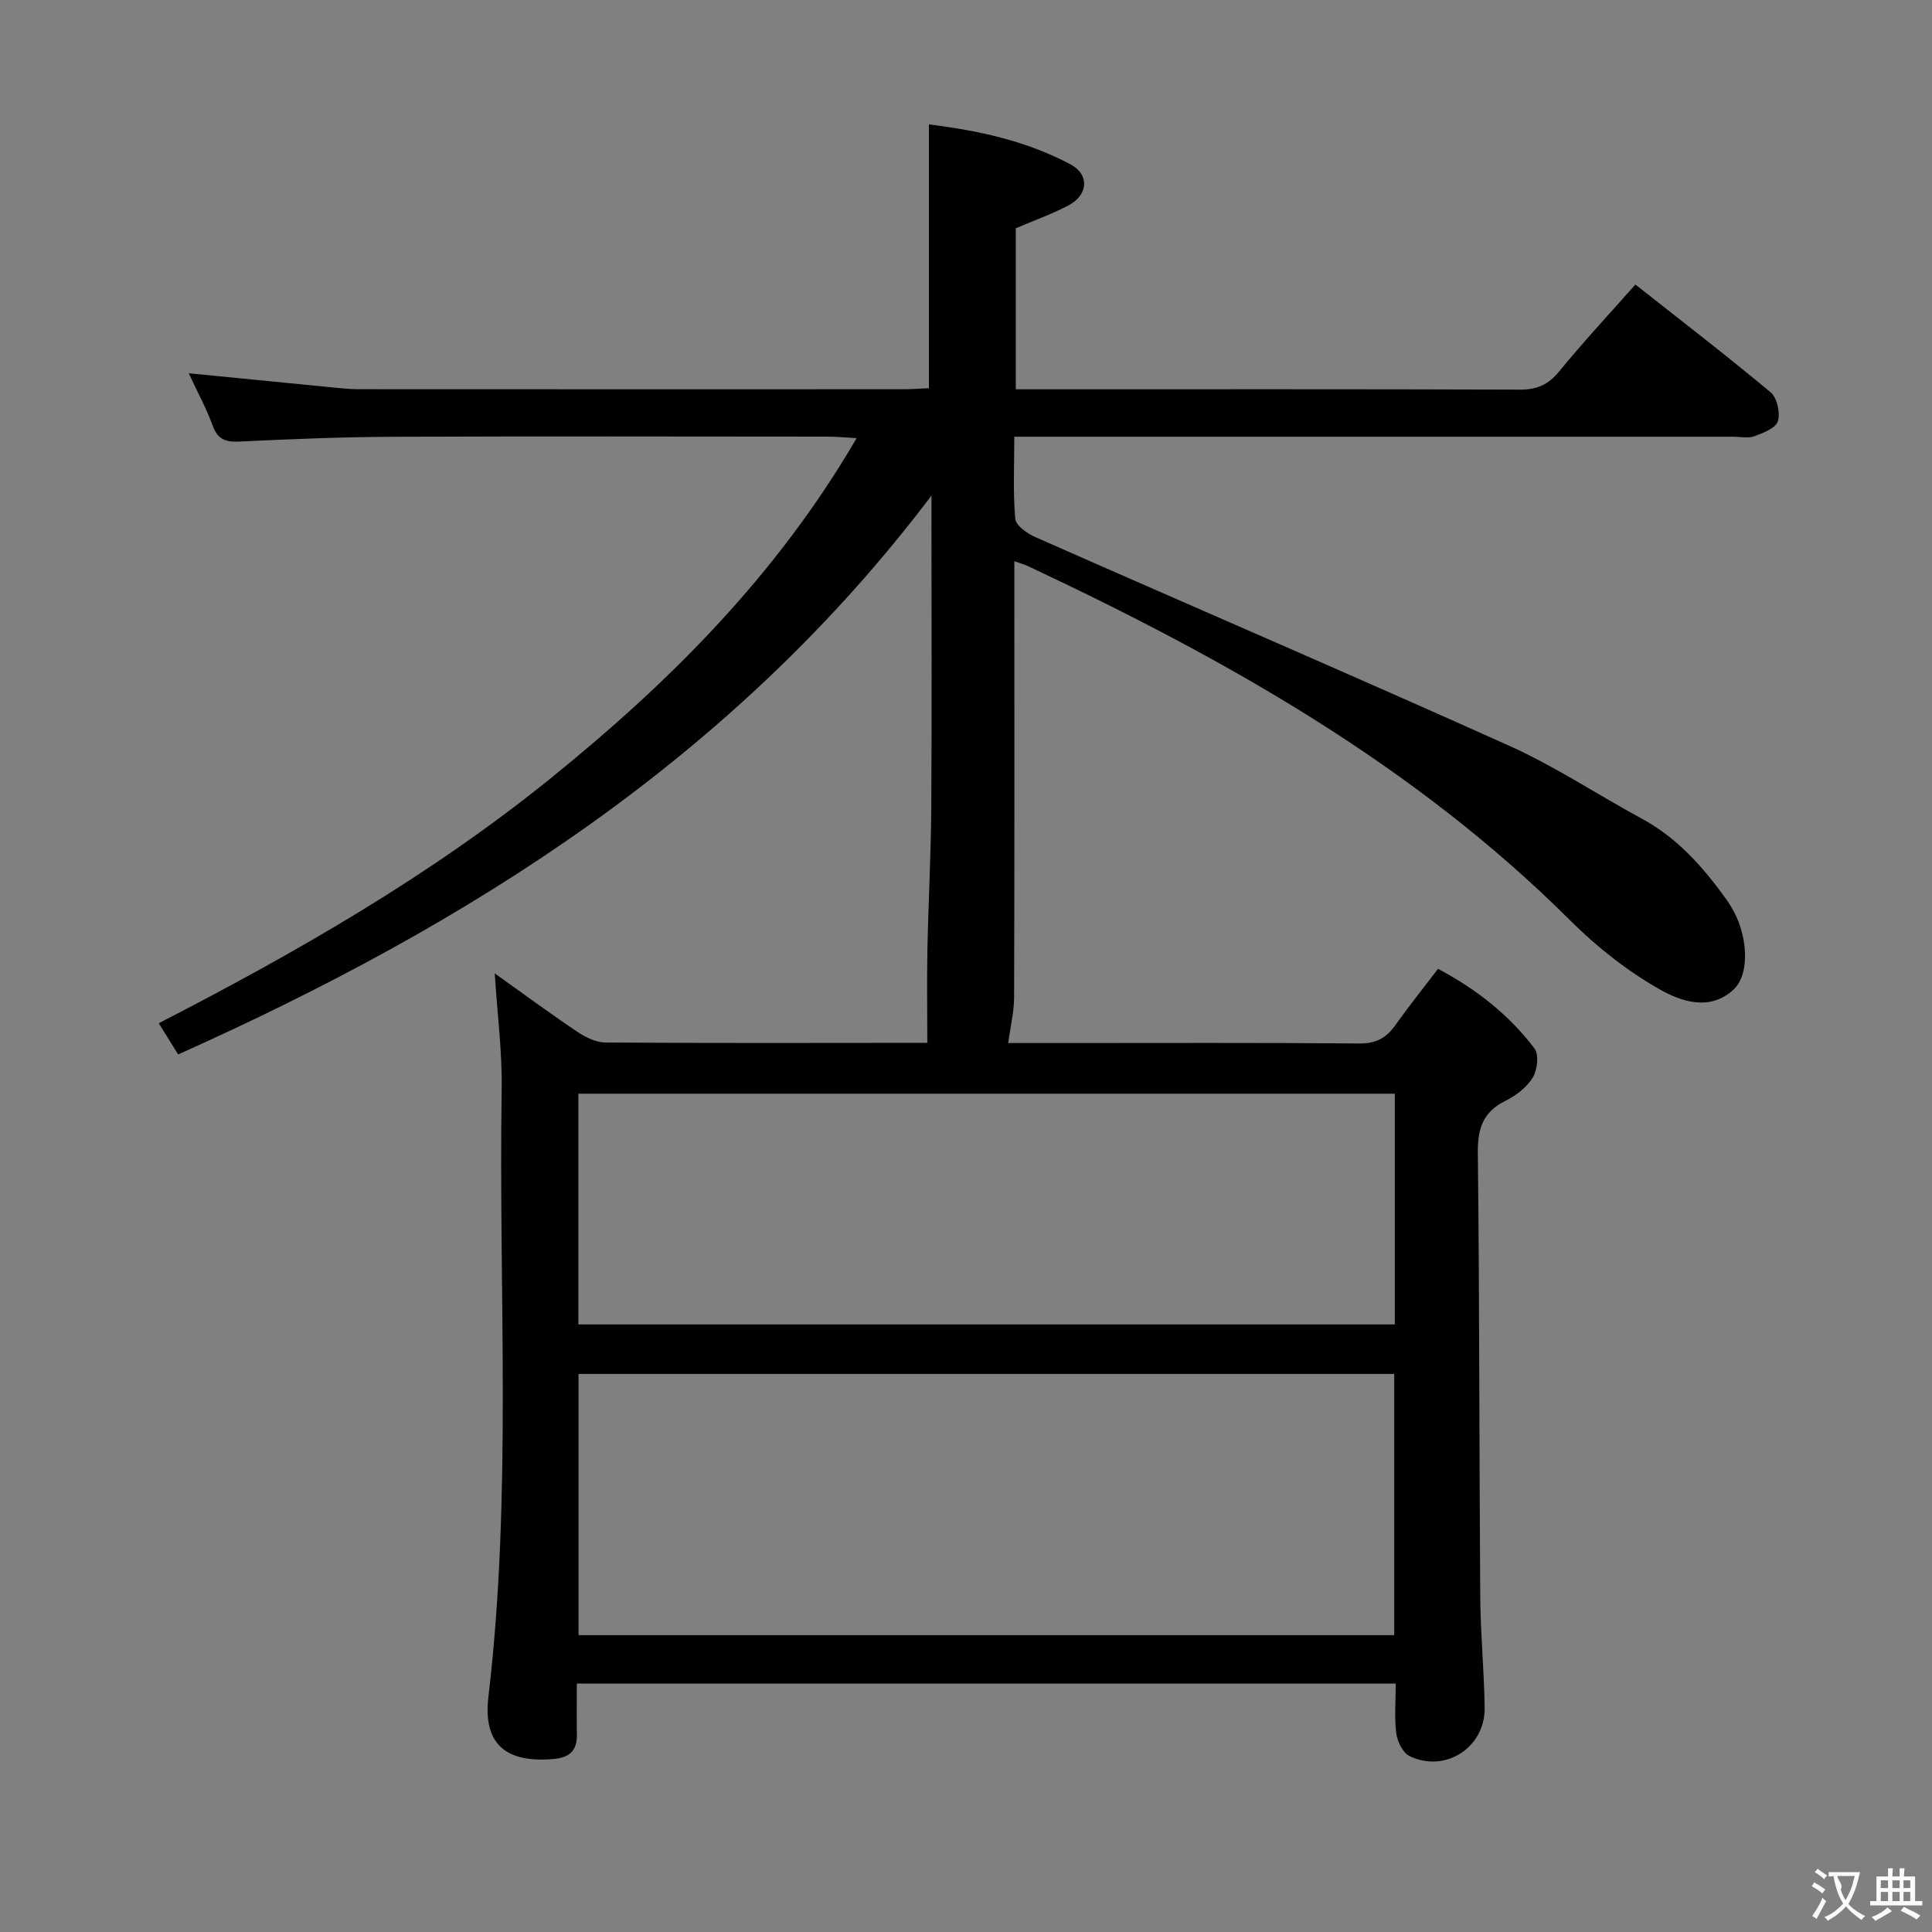 <svg enable-background="new 0 0 400 400" viewBox="0 0 400 400" xmlns="http://www.w3.org/2000/svg"><rect x="0" y="0" width="400" height="400" fill="#808080" stroke="none"/><path d="m39.08 77.28c10.21 1.01 20.09 1.99 29.96 2.95 1.65.16 3.31.34 4.96.35 37.66.02 75.33.02 112.99.01 1.79 0 3.58-.15 5.33-.22 0-18.34 0-36.22 0-54.61 10.23 1.26 20.19 3.4 29.33 8.28 3.96 2.12 3.66 6.33-.44 8.49-3.34 1.76-6.94 3.04-10.9 4.73v33.34h4.9c33.16 0 66.33-.05 99.49.07 3.49.01 5.84-1 8.08-3.74 4.95-6.05 10.29-11.78 15.81-18.02 9.39 7.41 18.85 14.68 28 22.32 1.34 1.12 2.03 4.25 1.5 5.98-.43 1.42-3.02 2.43-4.85 3.1-1.33.48-2.97.11-4.47.11-47.5 0-94.99 0-142.49 0-1.96 0-3.92 0-6.28 0 0 6.07-.29 11.56.2 16.99.12 1.39 2.46 3.04 4.13 3.78 32.68 14.43 65.51 28.54 98.09 43.19 9.52 4.28 18.33 10.14 27.54 15.14 7.39 4.01 12.72 10.08 17.51 16.76.29.41.55.83.82 1.25 3.59 5.67 4.15 14.03.66 17.31-4.92 4.62-10.94 2.49-15.36-.02-6.71-3.81-13-8.78-18.48-14.24-32.35-32.25-71.37-54.15-112.21-73.34-.72-.34-1.5-.55-2.89-1.05v5.77c0 28.17.04 56.33-.05 84.5-.01 3.03-.76 6.06-1.22 9.49h11.19c20.5 0 41-.09 61.5.09 3.43.03 5.56-1.12 7.44-3.76 2.78-3.91 5.79-7.67 8.86-11.69 7.95 4.21 14.71 9.53 19.97 16.49.96 1.27.59 4.47-.37 6.04-1.23 2.01-3.46 3.71-5.64 4.79-4.65 2.31-5.78 5.73-5.72 10.79.35 30.66.28 61.32.5 91.98.05 7.65.82 15.29.91 22.94.1 8.21-8.22 13.54-15.56 9.95-1.38-.68-2.51-2.99-2.73-4.69-.43-3.26-.12-6.61-.12-10.31-56.41 0-112.49 0-169.54 0 0 3.44-.05 7.01.01 10.58.06 3.33-1.58 4.75-4.81 5.03-9.8.86-14.67-2.97-13.51-12.85 4.93-41.86 2.09-83.85 2.75-125.78.12-7.75-.9-15.51-1.44-24.02 5.83 4.15 11.38 8.25 17.1 12.09 1.69 1.14 3.86 2.2 5.81 2.22 22.16.15 44.33.09 66.5.07.46 0 .93-.16.15-.02 0-6.65-.1-12.96.02-19.28.2-9.81.73-19.62.8-29.43.13-19.5.04-39 .04-58.5 0-1.62 0-3.23 0-6.07-41.07 54.31-95.51 88.65-155.97 115.7-1.26-2.03-2.45-3.94-4.01-6.46 28.44-14.64 55.96-30.41 80.73-50.38 24.72-19.93 47.09-42.15 63.75-70.75-2.45-.14-4.17-.32-5.88-.32-30-.02-60-.09-89.99.03-10.65.04-21.29.48-31.93.99-2.93.14-4.52-.49-5.55-3.4-1.36-3.67-3.27-7.15-4.92-10.74zm249.58 207.18c-56.49 0-112.56 0-168.88 0v54.08h168.88c0-18.06 0-35.82 0-54.08zm.12-58.02c-56.59 0-112.76 0-169.03 0v47.77h169.03c0-16.03 0-31.66 0-47.77z" fill="#010000"/><g fill="#fbfafa"><path d="m377.9 391.2c-.2.3-.4.5-.6.8-.7-.6-1.4-1-2.2-1.5.2-.3.4-.5.5-.8.6.4 1.4.8 2.3 1.5zm-1.8 6.1c-.2-.2-.5-.4-.9-.6.4-.6.8-1.2 1.2-1.9s.7-1.3.9-1.9c.3.3.5.5.8.7-.7 1.3-1.4 2.6-2 3.7zm2.2-9c-.3.3-.5.5-.6.8-.6-.6-1.3-1.1-2-1.5.3-.3.5-.5.6-.7.6.5 1.3.9 2 1.4zm.3.2v-.9h2 4.5c-.3 1.3-.6 2.5-1 3.6s-.9 2.1-1.4 3c.4.5 1 1 1.6 1.4s1.2.8 1.9 1.1c-.3.2-.5.4-.8.8-.4-.3-1-.7-1.6-1.2s-1.2-1.1-1.6-1.6c-.5.6-1.1 1.1-1.7 1.6s-1.4.9-2.1 1.4c-.1-.3-.3-.5-.7-.8.6-.2 1.2-.5 1.9-1s1.4-1.1 2-1.8c-.5-.8-.9-1.6-1.2-2.5s-.6-2-.8-3.2c-.4.1-.7.1-1 .1zm2.5 2.7c.3 1 .7 1.7 1 2.2.3-.5.6-1.1 1-2s.6-1.9.9-3h-3.2-.4c.1.9 1.3 1.8.7 2.8z"/><path d="m396.5 388.5v1.5 3.6h1.5v.9c-.4 0-1 0-1.7 0h-7.9c-.5 0-.9 0-1.2 0v-.9h1.3v-3.5c0-.7 0-1.2 0-1.6h2.4c0-.8 0-1.4 0-1.7h1c0 .3-.1.8-.1 1.7h1.5c0-.8 0-1.4 0-1.7h1c0 .3-.1.9-.1 1.7zm-8.2 9.2c-.2-.3-.5-.5-.8-.8.8-.3 1.4-.6 1.9-.9s1-.7 1.4-1.1c.3.3.6.5.9.8-1.6 1-2.8 1.6-3.4 2zm2.6-6.8v-1.6h-1.5v1.6zm0 2.7v-1.9h-1.5v1.9zm2.4-2.7v-1.6h-1.5v1.6zm0 2.7v-1.9h-1.5v1.9zm.2 2 .7-.8c.4.2.9.5 1.6.8s1.3.7 1.8 1c-.3.3-.5.5-.8.8-.4-.3-1.5-1-3.3-1.8zm2-4.7v-1.6h-1.4v1.6zm0 2.7v-1.9h-1.4v1.9z"/></g></svg>